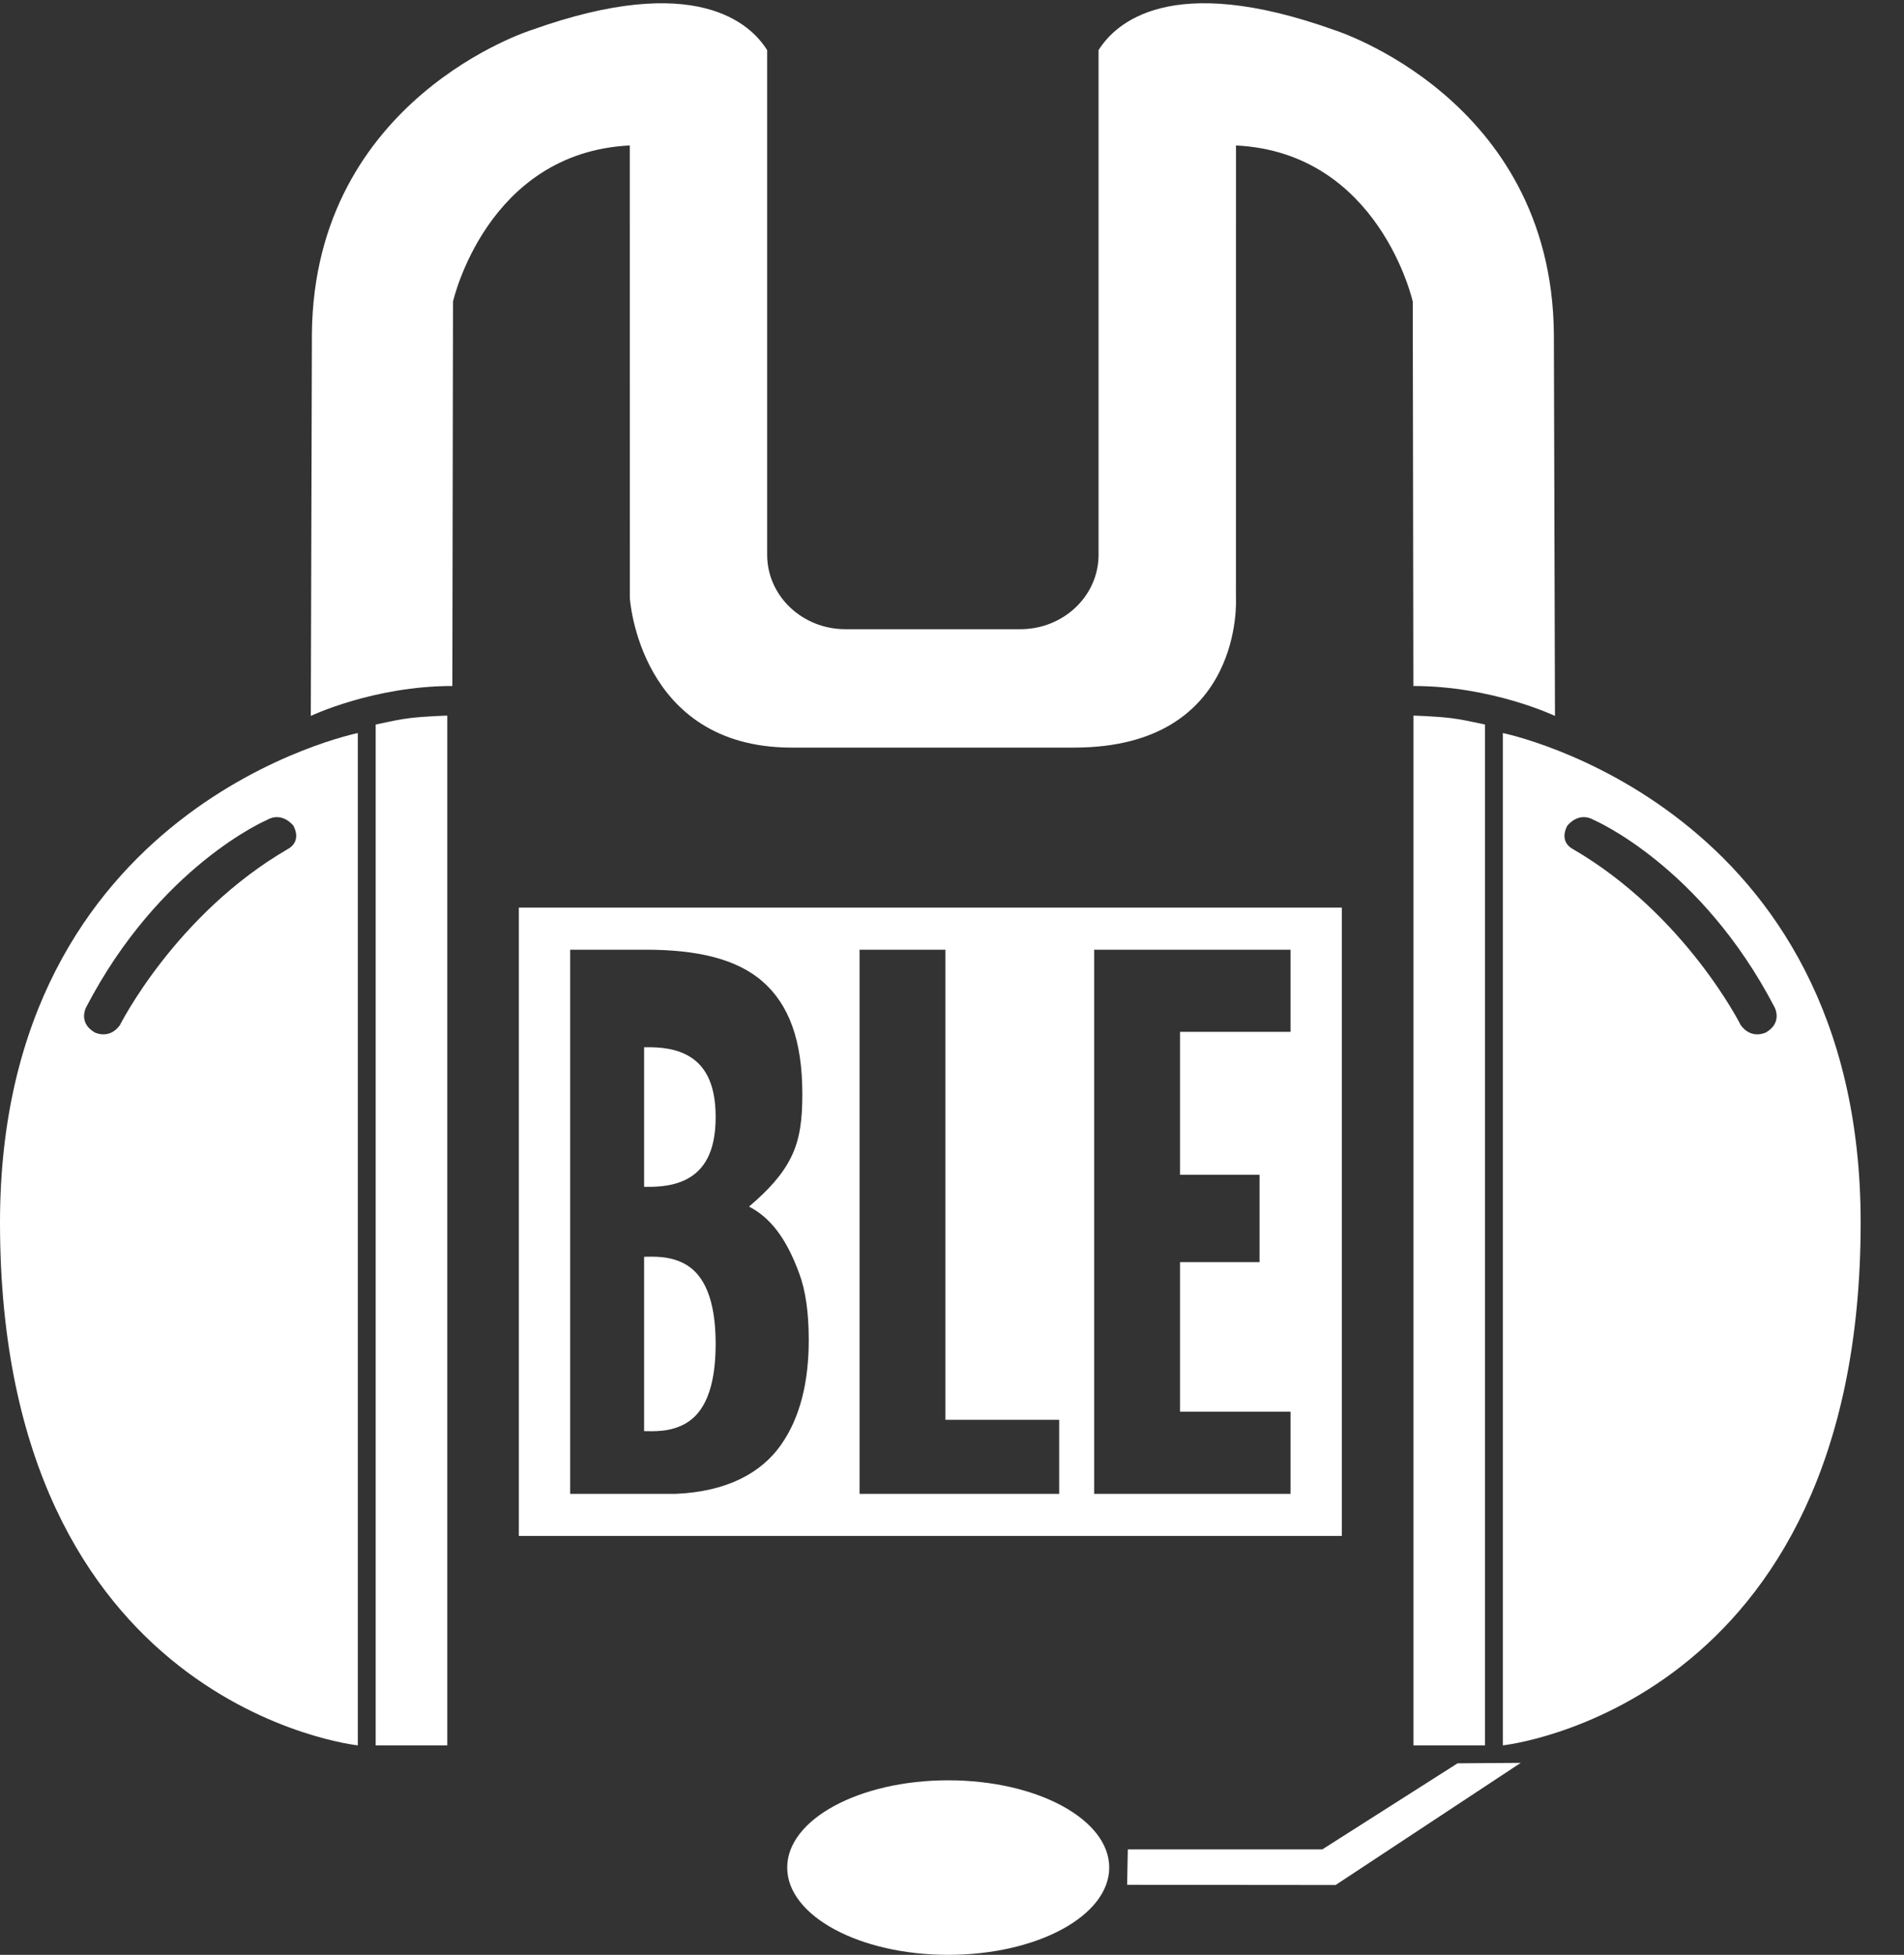 <?xml version="1.0" encoding="UTF-8"?>
<svg width="38px" height="39px" viewBox="0 0 38 39" version="1.1" xmlns="http://www.w3.org/2000/svg" xmlns:xlink="http://www.w3.org/1999/xlink">
    <rect x="0" y="0" width="38" height="39" fill="#333333" stroke="none"/>
    <!-- Generator: Sketch 39.1 (31720) - http://www.bohemiancoding.com/sketch -->
    <title>MUMBLE</title>
    <desc>Created with Sketch.</desc>
    <defs></defs>
    <g id="Page-1" stroke="none" stroke-width="1" fill="none" fill-rule="evenodd">
        <g id="Desktop" transform="translate(-27, -12)" fill="#FFFFFF">
            <g id="Group-2" transform="translate(-40, -11)">
                <g id="MUMBLE" transform="translate(67, 23)">
                    <g id="Page-1">
                        <path d="M7.498,14.455 L7.498,34.821 L8.927,34.821 L8.927,34.821 L8.927,14.277 C8.927,14.277 8.495,14.288 8.176,14.327 C7.973,14.353 7.852,14.379 7.498,14.455" id="Fill-1"></path>
                        <path d="M5.32,16.362 C5.636,16.177 5.858,16.477 5.858,16.477 C6.026,16.807 5.749,16.936 5.749,16.936 C3.499,18.242 2.392,20.454 2.392,20.454 C2.176,20.749 1.887,20.596 1.887,20.596 C1.55,20.396 1.721,20.092 1.721,20.092 C3.187,17.277 5.32,16.362 5.32,16.362 M0,24.39 C0,34.064 7.141,34.821 7.141,34.821 L7.141,14.625 C7.141,14.625 0,16.065 0,24.39" id="Fill-3"></path>
                        <path d="M28.209,34.821 L28.209,34.821 L29.637,34.821 L29.637,14.455 C29.283,14.379 29.163,14.353 28.959,14.327 C28.641,14.288 28.209,14.277 28.209,14.277 L28.209,34.821 Z" id="Fill-5"></path>
                        <path d="M35.248,20.596 C35.248,20.596 34.96,20.749 34.743,20.454 C34.743,20.454 33.636,18.242 31.386,16.936 C31.386,16.936 31.109,16.807 31.278,16.477 C31.278,16.477 31.499,16.177 31.816,16.362 C31.816,16.362 33.949,17.277 35.415,20.092 C35.415,20.092 35.586,20.396 35.248,20.596 M29.994,14.625 L29.994,34.821 C29.994,34.821 37.135,34.064 37.135,24.39 C37.135,16.065 29.994,14.625 29.994,14.625" id="Fill-7"></path>
                        <polygon id="Fill-9" points="26.391 36.896 22.509 36.896 22.495 37.603 26.656 37.607 30.351 35.17 29.09 35.179"></polygon>
                        <path d="M18.925,35.518 C17.15,35.518 15.711,36.297 15.711,37.259 C15.711,38.221 17.15,39 18.925,39 C20.7,39 22.138,38.221 22.138,37.259 C22.138,36.297 20.7,35.518 18.925,35.518" id="Fill-11"></path>
                        <g id="Group-15" transform="translate(6.07, 0)">
                            <path d="M6.5,11.929 C6.5,11.929 6.684,14.908 9.719,14.915 L12.527,14.915 L12.569,14.915 L15.377,14.915 C18.774,14.908 18.597,11.929 18.597,11.929 L18.598,2.902 C21.459,3.043 22.126,6.018 22.126,6.018 L22.138,13.686 C23.712,13.686 24.964,14.283 24.964,14.283 L24.942,6.648 C24.89,1.955 20.559,0.599 20.559,0.599 C17.277,-0.576 16.18,0.478 15.855,1.001 L15.855,11.069 C15.855,11.888 15.156,12.553 14.292,12.553 L10.803,12.553 C9.941,12.553 9.241,11.888 9.241,11.069 L9.241,1.001 C8.917,0.479 7.821,-0.576 4.538,0.599 C4.538,0.599 0.206,1.955 0.155,6.648 L0.133,14.283 C0.133,14.283 1.385,13.686 2.958,13.686 L2.971,6.018 C2.971,6.018 3.637,3.043 6.499,2.902 L6.5,11.929 Z" id="Fill-13"></path>
                        </g>
                        <path d="M25.757,20.586 L23.551,20.586 L23.551,23.437 L25.138,23.437 L25.138,25.18 L23.551,25.18 L23.551,28.164 L25.757,28.164 L25.757,29.803 L21.837,29.803 L21.837,18.947 L25.757,18.947 L25.757,20.586 Z M21.139,29.803 L17.155,29.803 L17.155,18.947 L18.869,18.947 L18.869,28.326 L21.139,28.326 L21.139,29.803 Z M15.585,28.829 C15.188,29.39 14.505,29.759 13.489,29.803 L11.379,29.803 L11.379,29.803 L11.379,18.947 L12.886,18.947 C13.902,18.947 14.696,19.124 15.22,19.582 C15.743,20.04 16.013,20.749 16.013,21.827 C16.013,22.344 15.965,22.728 15.791,23.082 C15.616,23.437 15.346,23.733 14.949,24.072 C15.378,24.294 15.695,24.708 15.949,25.401 C16.077,25.741 16.141,26.185 16.141,26.731 C16.141,27.544 15.981,28.267 15.585,28.829 L15.585,28.829 Z M10.355,30.643 L26.78,30.643 L26.78,18.107 L10.355,18.107 L10.355,30.643 Z" id="Fill-16"></path>
                        <path d="M13.711,25.242 C13.39,25.042 13.015,25.073 12.855,25.073 L12.855,28.552 C13.015,28.552 13.39,28.583 13.711,28.382 C14.033,28.183 14.283,27.736 14.283,26.812 C14.283,25.889 14.033,25.442 13.711,25.242" id="Fill-18"></path>
                        <path d="M13.711,21.049 C13.39,20.879 13.015,20.893 12.855,20.893 L12.855,23.678 C13.015,23.678 13.39,23.692 13.711,23.522 C14.033,23.351 14.283,23.01 14.283,22.286 C14.283,21.561 14.033,21.22 13.711,21.049" id="Fill-20"></path>
                    </g>
                </g>
            </g>
        </g>
    </g>
</svg>